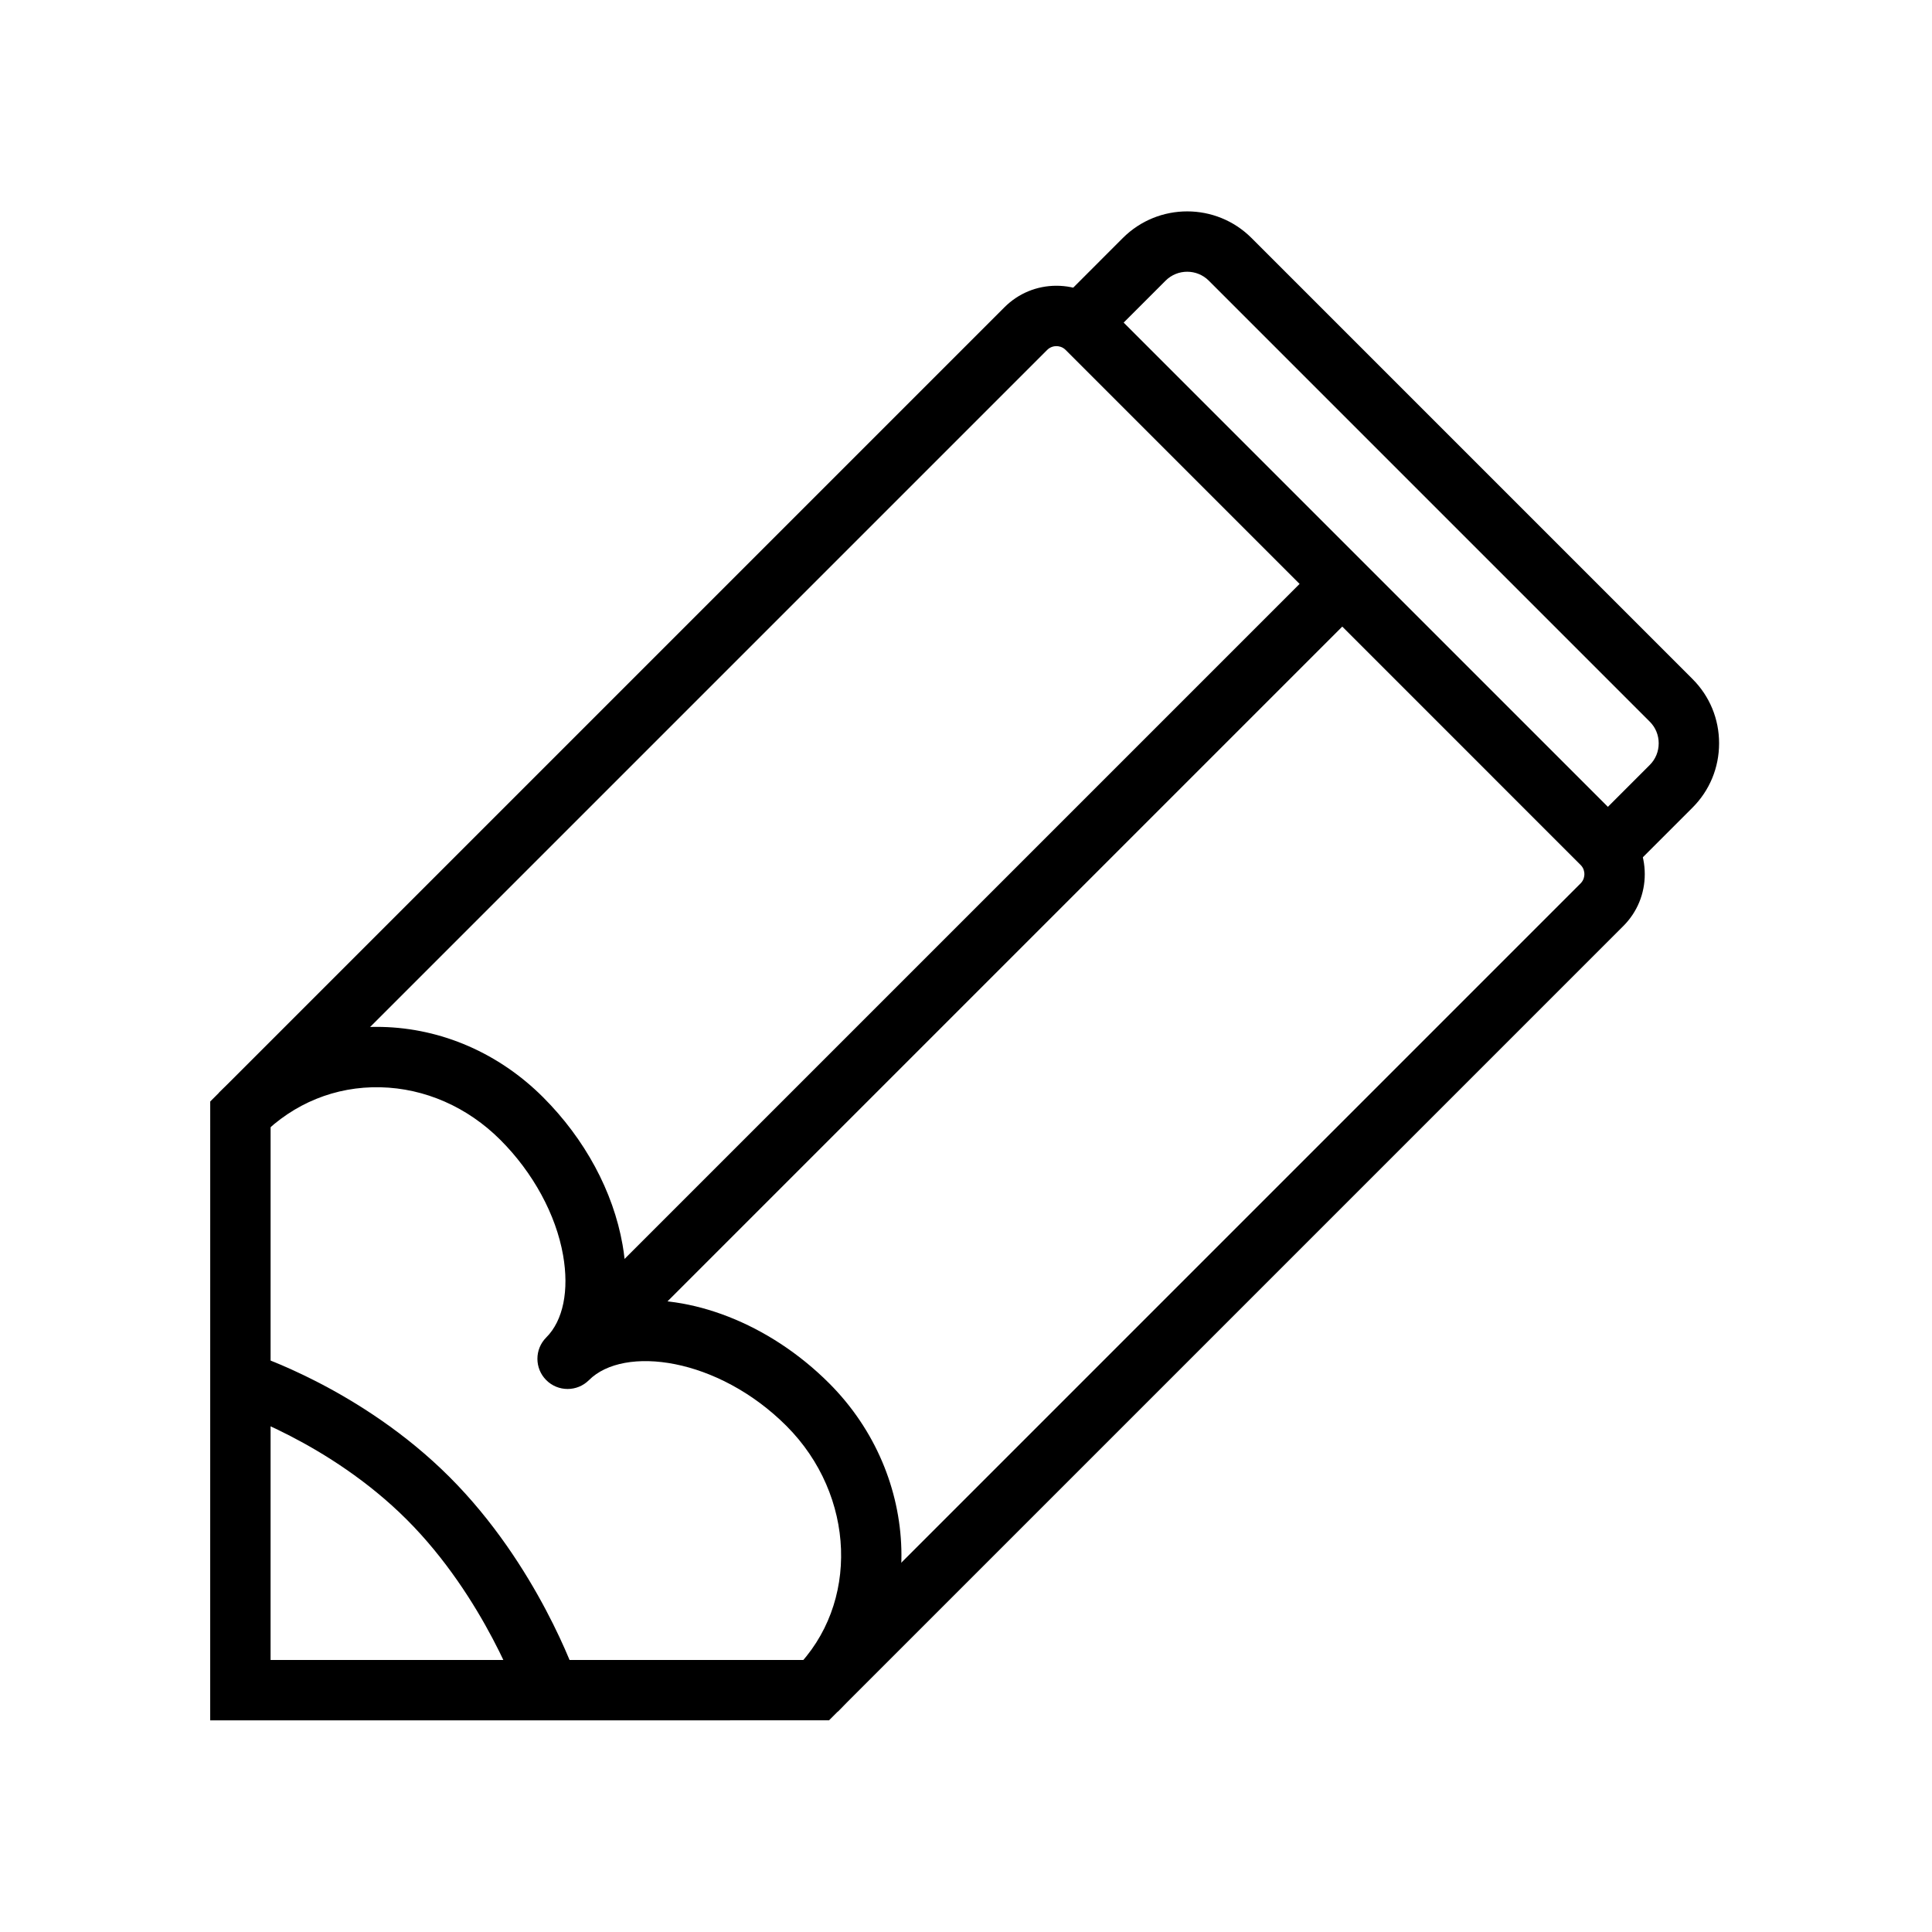 <?xml version="1.0" encoding="iso-8859-1"?>
<!-- Generator: Adobe Illustrator 16.0.3, SVG Export Plug-In . SVG Version: 6.00 Build 0)  -->
<!DOCTYPE svg PUBLIC "-//W3C//DTD SVG 1.1//EN" "http://www.w3.org/Graphics/SVG/1.1/DTD/svg11.dtd">
<svg version="1.1" id="Layer_1" xmlns="http://www.w3.org/2000/svg" xmlns:xlink="http://www.w3.org/1999/xlink" x="0px" y="0px"
	 width="128px" height="128px" viewBox="0 0 128 128" enable-background="new 0 0 128 128" xml:space="preserve">
<path d="M108.653,56.986l-2.828-2.828l3.479-3.48c0.38-0.38,0.589-0.888,0.589-1.432c0-0.543-0.208-1.051-0.587-1.429L80.085,18.594
	c-0.789-0.787-2.072-0.789-2.863,0.001l-3.478,3.479l-2.83-2.827l3.479-3.481c2.351-2.348,6.171-2.348,8.52-0.001l29.222,29.223
	c1.135,1.134,1.76,2.646,1.759,4.259c0,1.612-0.626,3.125-1.761,4.26L108.653,56.986z"/>
<path d="M34.472,112.621c-0.022-0.064-2.364-6.787-7.517-11.938c-5.161-5.16-11.566-7.221-11.631-7.24l1.203-3.815
	c0.3,0.095,7.41,2.382,13.256,8.228c5.831,5.828,8.37,13.169,8.476,13.479L34.472,112.621z"/>
<path d="M13.926,113.978l0.002-41.001l52.623-52.623c0.919-0.917,2.14-1.422,3.439-1.422c1.301,0,2.522,0.505,3.438,1.423
	l34.12,34.122c0.915,0.912,1.421,2.133,1.422,3.434c0.001,1.302-0.503,2.523-1.42,3.44l-52.624,52.625L13.926,113.978z
	 M17.928,74.634l-0.002,35.344l35.344-0.002l51.452-51.454c0.217-0.217,0.248-0.474,0.248-0.608s-0.032-0.392-0.248-0.606
	L70.599,23.182c-0.218-0.217-0.475-0.25-0.608-0.25c-0.135,0-0.394,0.033-0.612,0.251L17.928,74.634z"/>
<path d="M55.512,113.39l-2.828-2.828c4.274-4.274,4.014-11.493-0.581-16.091c-4.542-4.537-10.761-5.356-13.084-3.033
	c-0.781,0.78-2.047,0.781-2.828,0c-0.391-0.391-0.586-0.902-0.586-1.415c0-0.512,0.195-1.023,0.586-1.414
	c1.121-1.12,1.527-3.109,1.113-5.457c-0.472-2.681-1.984-5.462-4.15-7.628c-2.184-2.184-5.007-3.422-7.95-3.49
	c-2.984-0.068-5.74,1.065-7.861,3.186l-2.828-2.828c2.9-2.9,6.69-4.447,10.78-4.355c3.978,0.09,7.773,1.746,10.688,4.66
	c2.773,2.773,4.642,6.24,5.262,9.763c0.232,1.315,0.274,2.583,0.139,3.762c4.285-0.519,9.537,1.413,13.549,5.423
	C61.086,97.801,61.346,107.556,55.512,113.39z"/>
<rect x="62.12" y="28.414" transform="matrix(0.707 0.707 -0.707 0.707 63.687 -26.739)" width="4" height="70.188"/>
</svg>

